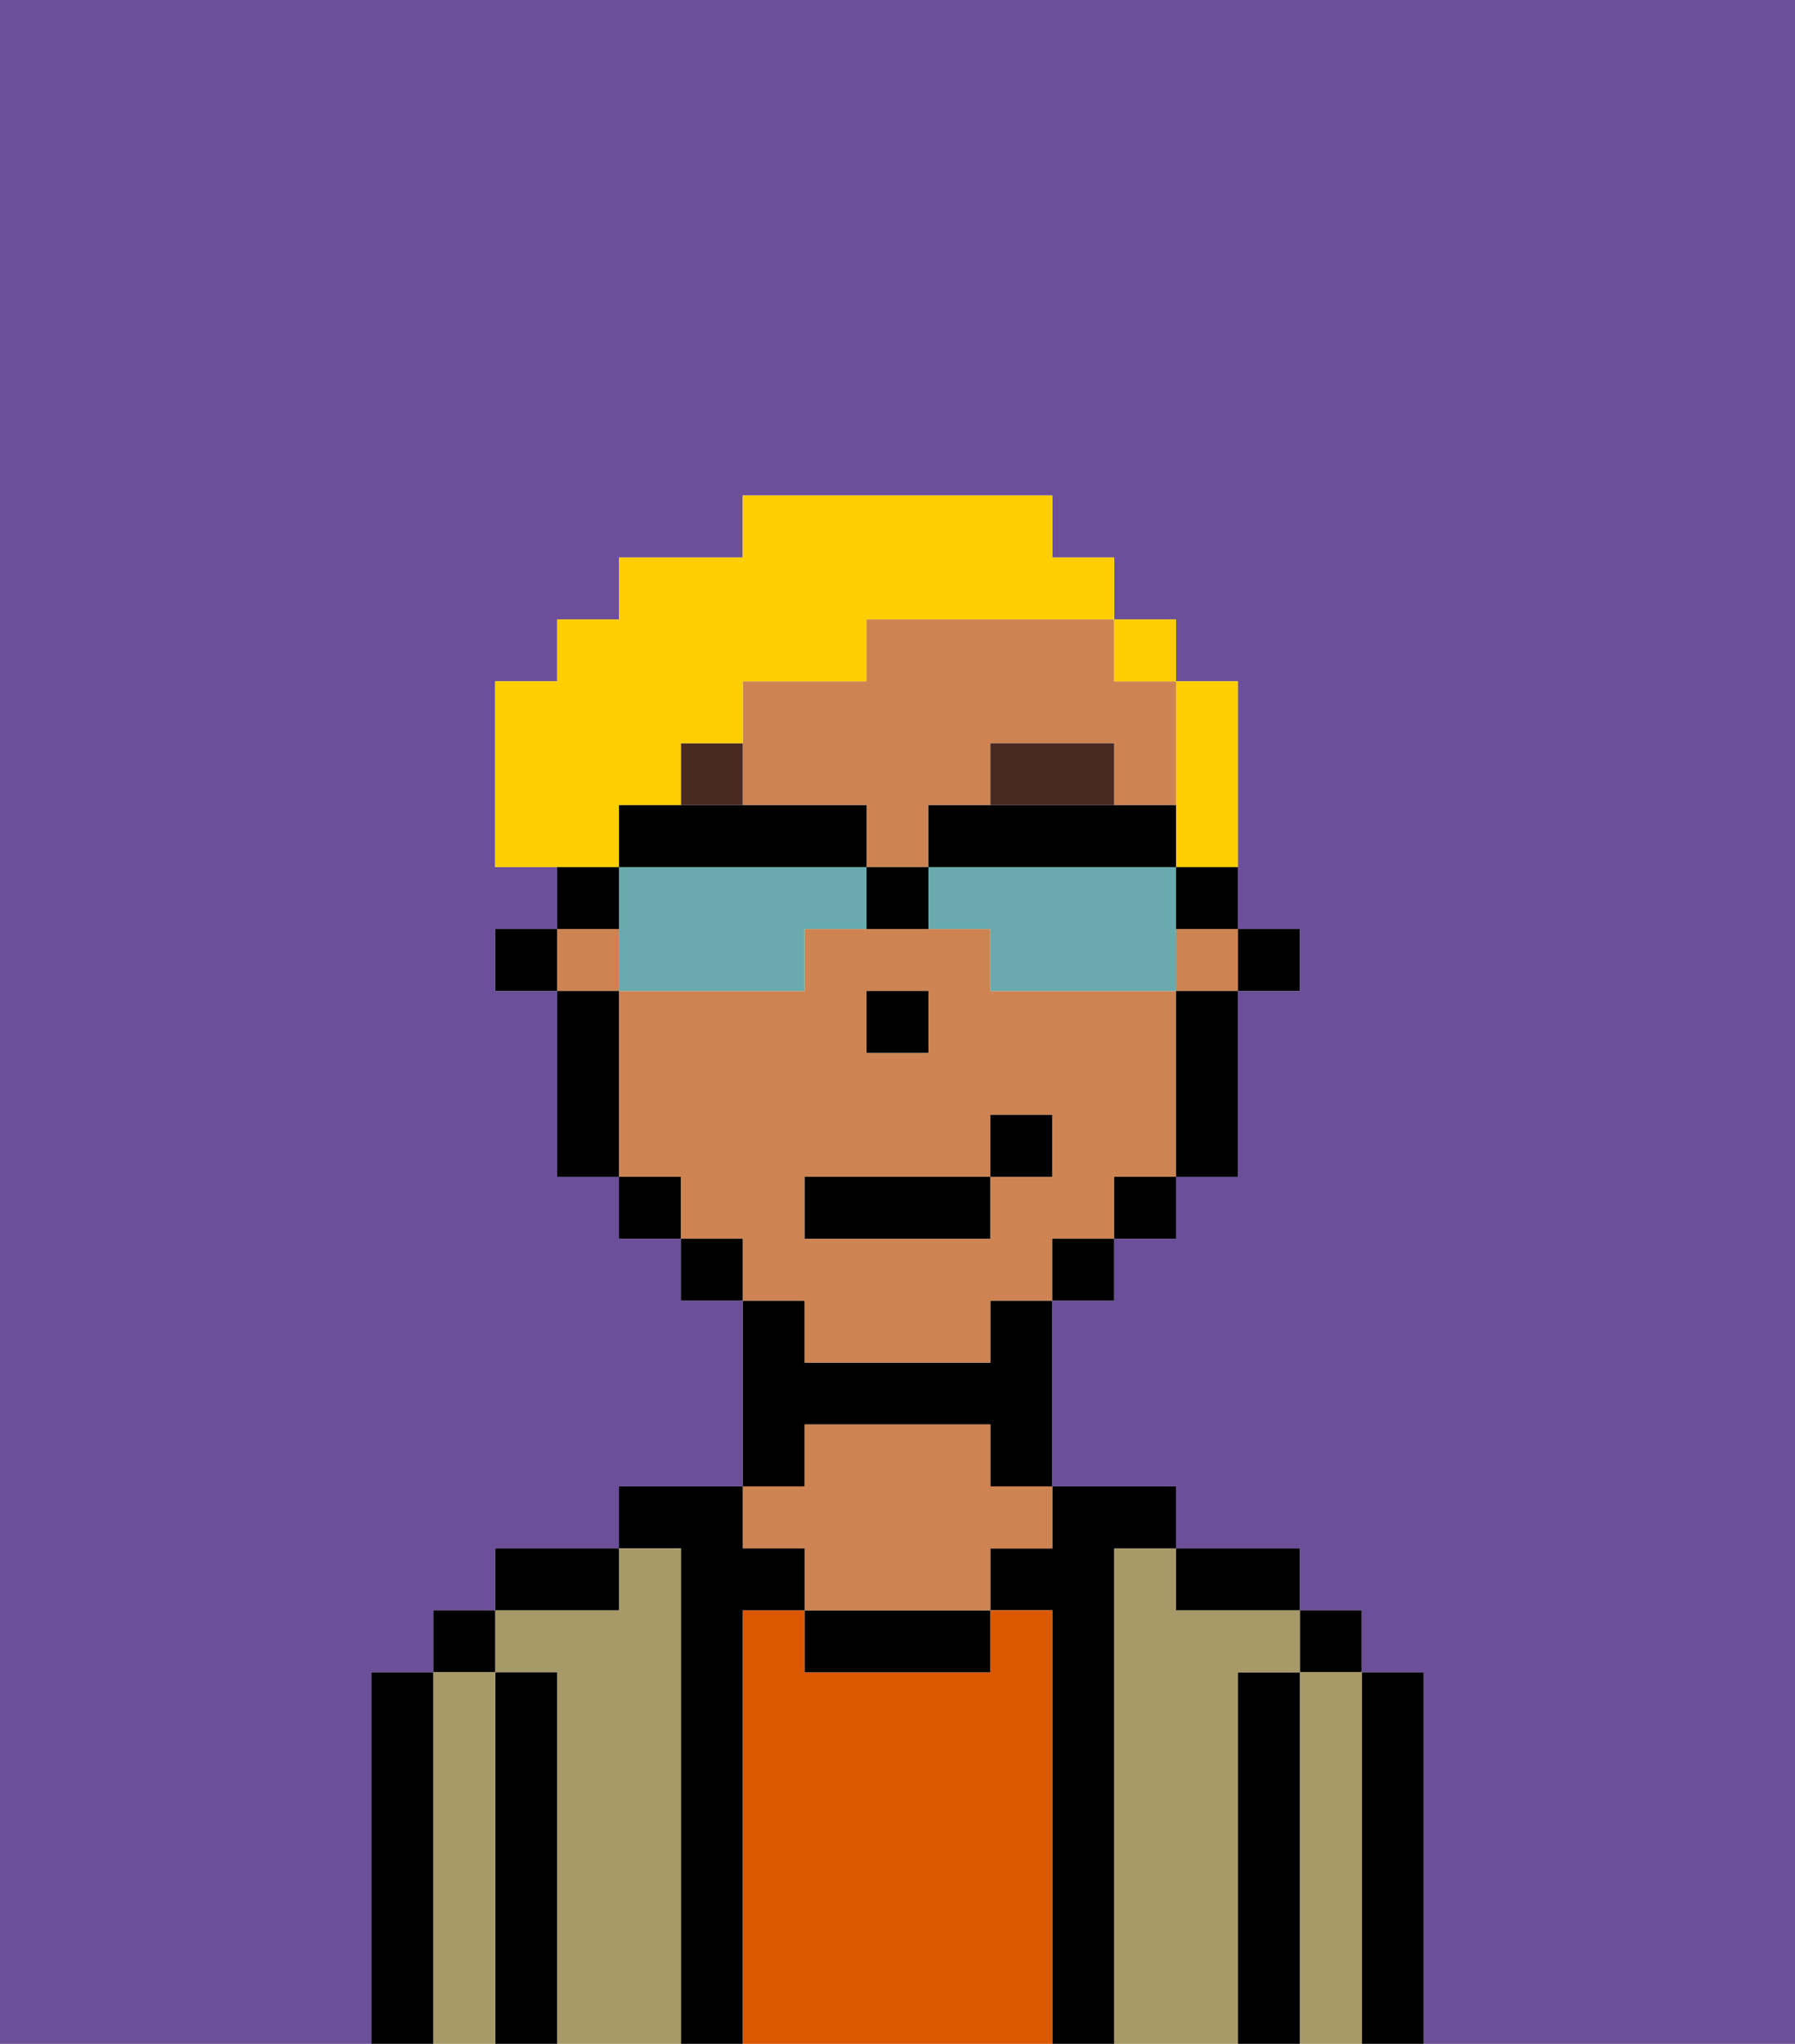 <svg xmlns="http://www.w3.org/2000/svg" viewBox="0 0 29 33"><defs><style>polygon,rect,path{shape-rendering:crispedges;}.na55-1{fill:#6b4f99;}.na55-2{fill:#000000;}.na55-3{fill:#a89969;}.na55-4{fill:#db5800;}.na55-5{fill:#ce8452;}.na55-6{fill:#492a23;}.na55-7{fill:#ffce00;}.na55-8{fill:#68aaad;}</style></defs><path class="na55-1" d="M0,33H6V27H7V26H8V25h2V24h2V21H11V20H10V19H9V16H8V15H9V14H8V11H9V10h1V9h2V8h5V9h1v1h1v1h1v4h1v1H20v3H19v1H18v1H17v3h2v1h2v1h1v1h1v6h6V0H0Z"/><path class="na55-2" d="M23,27H22v6h1V27Z"/><rect class="na55-2" x="21" y="26" width="1" height="1"/><path class="na55-3" d="M22,27H21v6h1V27Z"/><path class="na55-2" d="M21,27H20v6h1V27Z"/><path class="na55-3" d="M20,27h1V26H19V25H18v8h2V27Z"/><path class="na55-2" d="M20,26h1V25H19v1Z"/><path class="na55-2" d="M18,25h1V24H17v1H16v1h1v7h1V25Z"/><path class="na55-4" d="M17,26H16v1H13V26H12v7h5V26Z"/><path class="na55-2" d="M13,26v1h3V26H13Z"/><path class="na55-2" d="M13,23h3v1h1V21H16v1H13V21H12v3h1Z"/><path class="na55-5" d="M13,25v1h3V25h1V24H16V23H13v1H12v1Z"/><path class="na55-2" d="M12,26h1V25H12V24H10v1h1v8h1V26Z"/><path class="na55-3" d="M11,25H10v1H8v1H9v6h2V25Z"/><path class="na55-2" d="M10,25H8v1h2Z"/><path class="na55-2" d="M9,27H8v6H9V27Z"/><rect class="na55-2" x="7" y="26" width="1" height="1"/><path class="na55-3" d="M8,27H7v6H8V27Z"/><path class="na55-2" d="M7,27H6v6H7V27Z"/><rect class="na55-2" x="20" y="15" width="1" height="1"/><path class="na55-5" d="M13,22h3V21h1V20h1V19h1V16H16V15H13v1H10v3h1v1h1v1h1Zm1-6h1v1H14Zm-1,3h3V18h1v1H16v1H13Z"/><rect class="na55-5" x="19" y="15" width="1" height="1"/><path class="na55-5" d="M14,10v1H12v2h2v1h1V13h1V12h2v1h1V11H18V10H14Z"/><rect class="na55-5" x="9" y="15" width="1" height="1"/><path class="na55-2" d="M19,17v2h1V16H19Z"/><rect class="na55-2" x="18" y="19" width="1" height="1"/><rect class="na55-2" x="17" y="20" width="1" height="1"/><rect class="na55-2" x="11" y="20" width="1" height="1"/><rect class="na55-2" x="10" y="19" width="1" height="1"/><path class="na55-2" d="M10,16H9v3h1V16Z"/><rect class="na55-2" x="8" y="15" width="1" height="1"/><rect class="na55-2" x="14" y="16" width="1" height="1"/><path class="na55-6" d="M18,12H16v1h2Z"/><path class="na55-6" d="M12,12H11v1h1Z"/><rect class="na55-2" x="13" y="19" width="3" height="1"/><rect class="na55-2" x="16" y="18" width="1" height="1"/><path class="na55-7" d="M19,14h1V11H19v3Z"/><rect class="na55-7" x="18" y="10" width="1" height="1"/><path class="na55-7" d="M10,13h1V12h1V11h2V10h4V9H17V8H12V9H10v1H9v1H8v3h2Z"/><path class="na55-8" d="M13,14H10v2h3V15h1V14Z"/><path class="na55-8" d="M19,14H15v1h1v1h3V14Z"/><path class="na55-2" d="M19,14V13H15v1h4Z"/><path class="na55-2" d="M13,14h1V13H10v1h3Z"/><path class="na55-2" d="M19,15h1V14H19Z"/><path class="na55-2" d="M10,14H9v1h1Z"/><path class="na55-2" d="M14,14v1h1V14Z"/></svg>